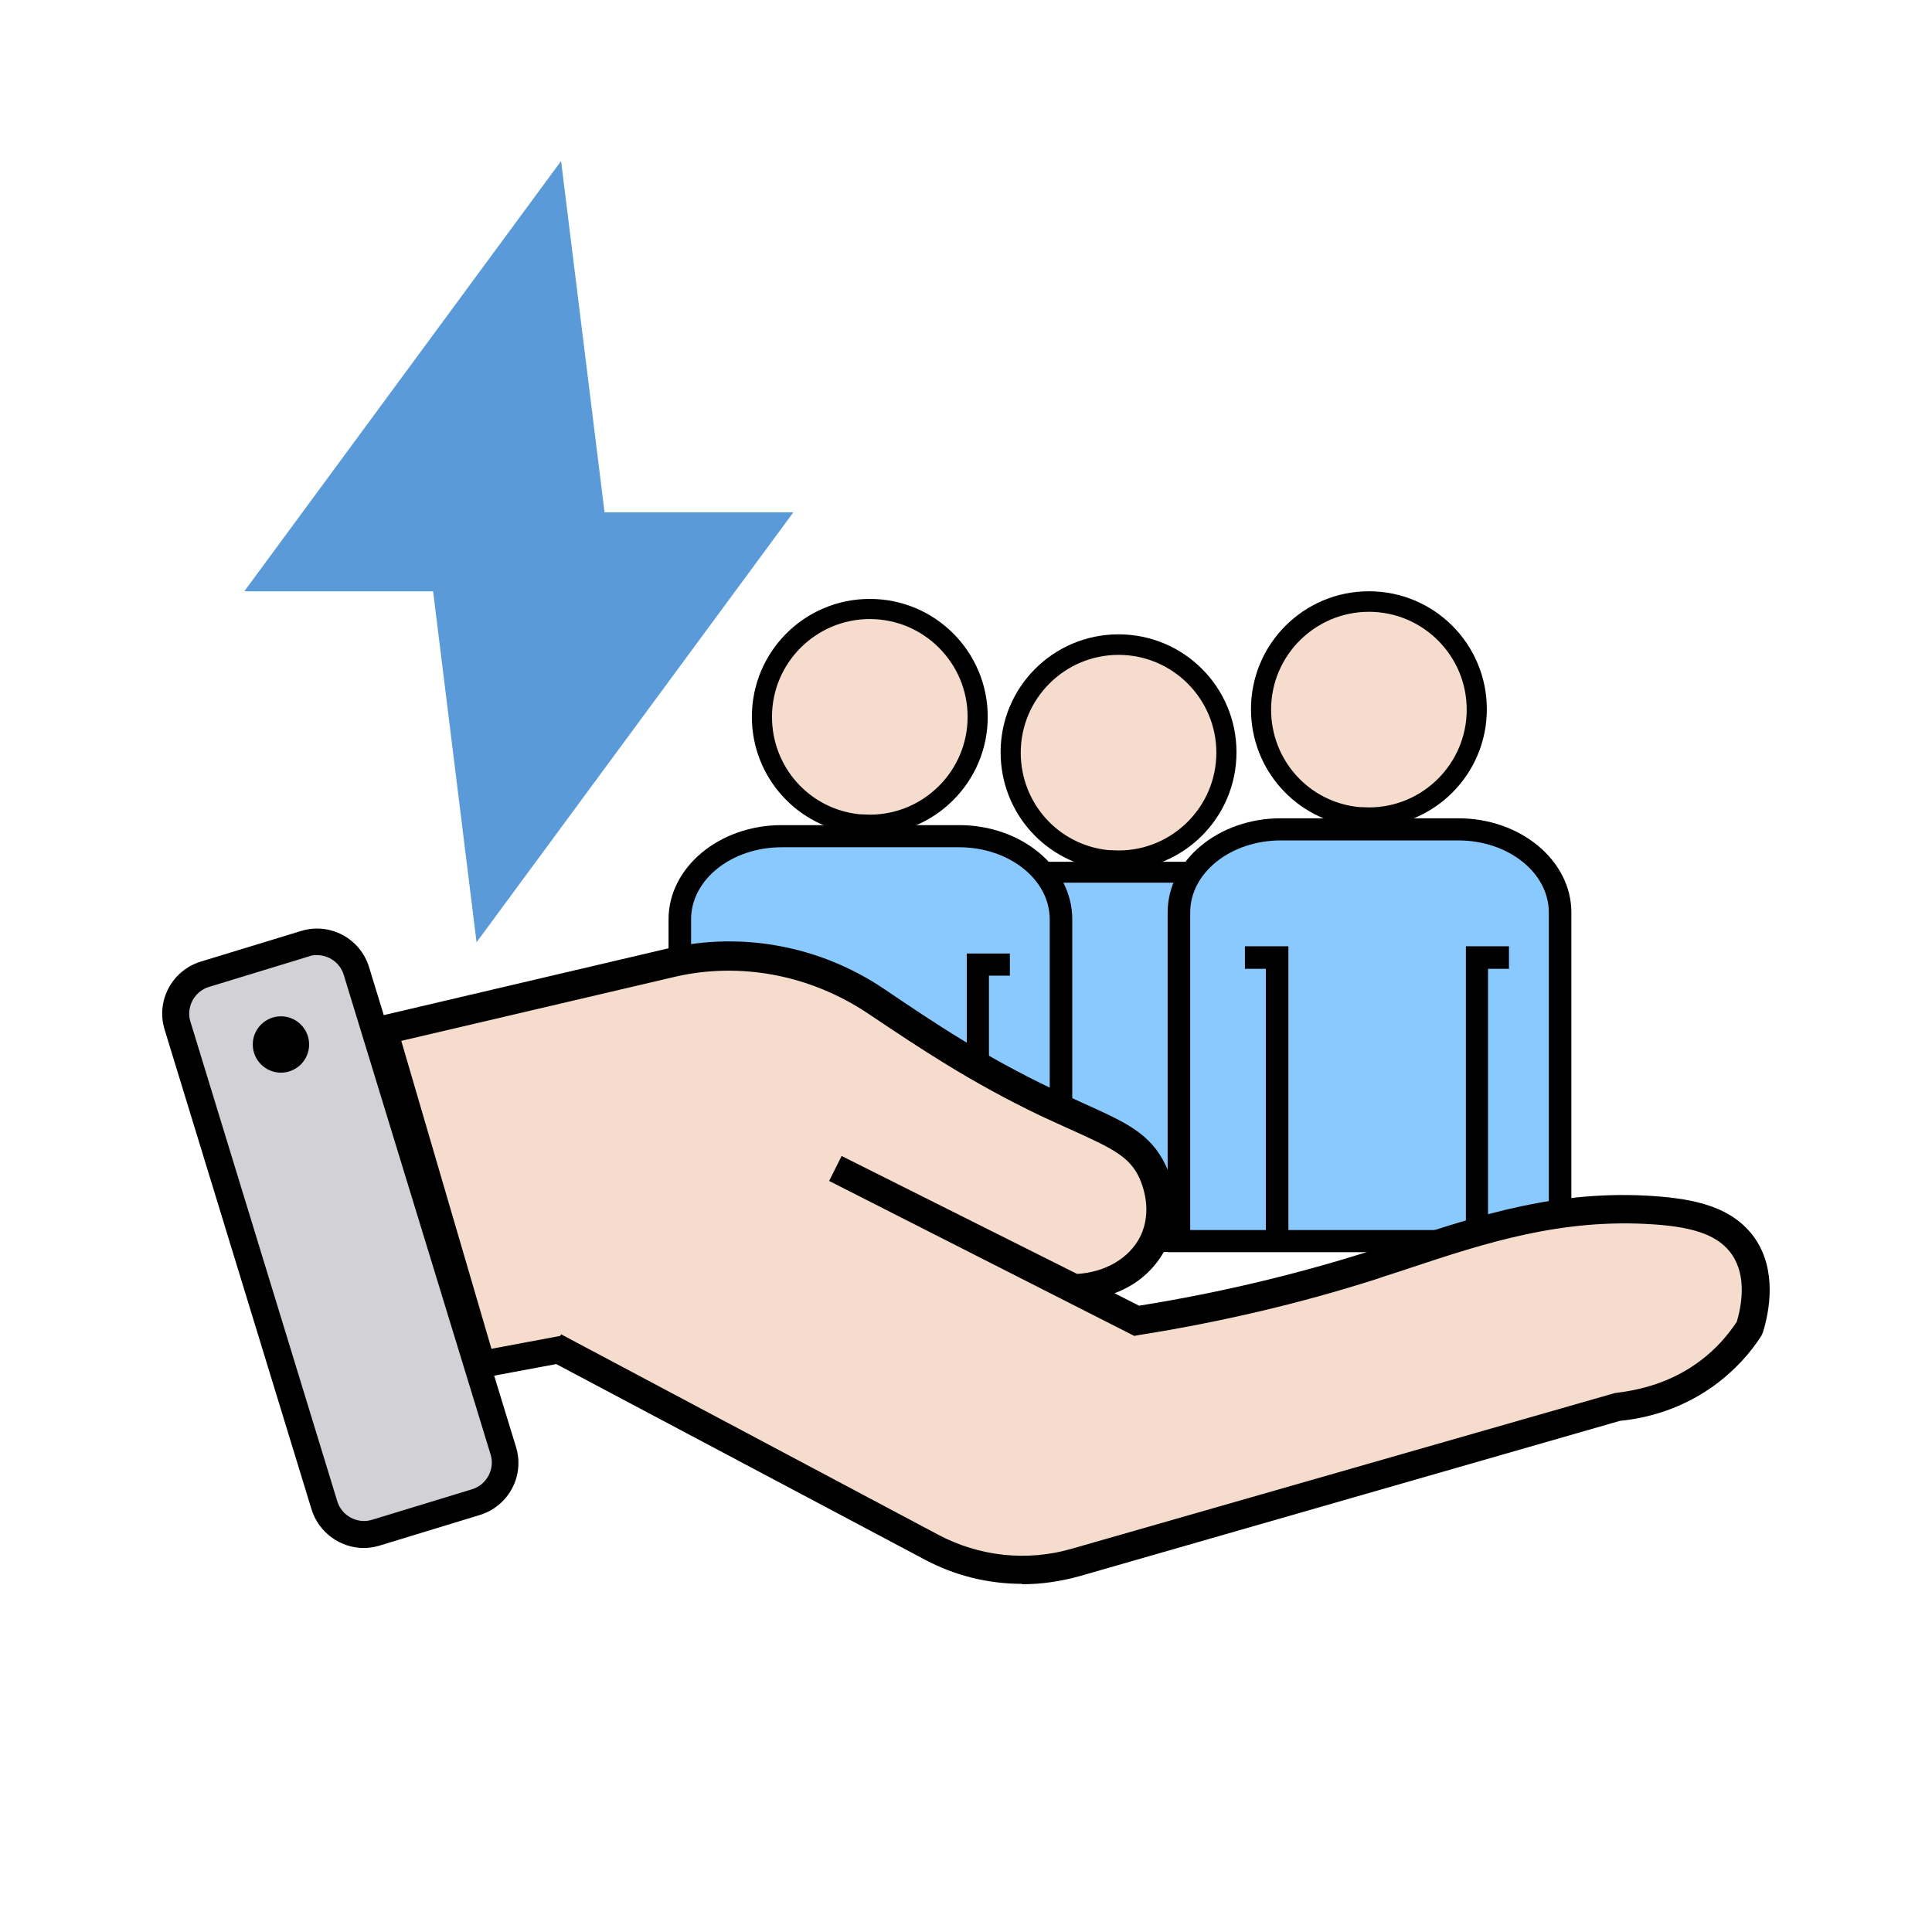<?xml version="1.0" encoding="UTF-8"?>
<svg id="Layer_2" data-name="Layer 2" xmlns="http://www.w3.org/2000/svg" xmlns:xlink="http://www.w3.org/1999/xlink" viewBox="0 0 48 48">
  <defs>
    <style>
      .cls-1 {
        fill: #d1d1d6;
      }

      .cls-2 {
        fill: #f6dccd;
      }

      .cls-3 {
        fill: #8ac9fe;
      }

      .cls-4 {
        clip-path: url(#clippath);
      }

      .cls-5 {
        fill: none;
      }

      .cls-6 {
        fill: #5b9ad8;
      }
    </style>
    <clipPath id="clippath">
      <rect class="cls-5" width="48" height="48"/>
    </clipPath>
  </defs>
  <g id="Layer_1-2" data-name="Layer 1">
    <g class="cls-4">
      <polygon class="cls-6" points="19.71 12.73 15.11 12.73 15.02 12.73 13.94 4 6.07 14.69 10.67 14.69 10.76 14.69 11.84 23.41 19.71 12.73"/>
      <g>
        <g>
          <g>
            <path class="cls-3" d="m32.52,30.75v-7.32c0-.97-1.13-1.76-2.53-1.76h-2.2s-2.2,0-2.2,0c-1.4,0-2.53.79-2.53,1.76v7.58l9.47-.26Z"/>
            <path d="m22.8,31.27v-7.84c0-1.11,1.25-2.02,2.79-2.02h4.41c1.54,0,2.79.9,2.79,2.02v7.57l-9.98.27Zm2.79-9.34c-1.25,0-2.27.67-2.27,1.5v7.31l8.96-.24v-7.07c0-.83-1.02-1.5-2.27-1.5h-4.41Z"/>
          </g>
          <g>
            <path class="cls-2" d="m30.47,18.7c0,1.48-1.2,2.68-2.68,2.68-.1,0-.19,0-.29-.02-1.35-.14-2.4-1.28-2.4-2.67,0-1.48,1.2-2.68,2.68-2.68s2.68,1.2,2.68,2.68Z"/>
            <path d="m27.79,21.63c-.11,0-.21,0-.31-.02-1.49-.16-2.62-1.41-2.62-2.92,0-1.62,1.31-2.93,2.93-2.93s2.93,1.31,2.93,2.93-1.31,2.93-2.93,2.93Zm0-5.36c-1.34,0-2.43,1.09-2.43,2.43,0,1.25.93,2.29,2.17,2.42.08,0,.17.01.26.01,1.34,0,2.43-1.09,2.43-2.43s-1.09-2.43-2.43-2.43Z"/>
          </g>
          <polygon points="30.72 31.01 30.22 31.01 30.22 24.61 31.27 24.61 31.27 25.11 30.72 25.11 30.72 31.01"/>
          <polygon points="25.75 28.56 25.26 28.56 25.26 25.11 24.71 25.11 24.71 24.61 25.75 24.61 25.75 28.56"/>
        </g>
        <g>
          <g>
            <path class="cls-3" d="m38.75,30.83v-8.17c0-1.14-1.13-2.06-2.53-2.06h-2.2s-2.2,0-2.2,0c-1.4,0-2.53.92-2.53,2.06v8.17h9.47Z"/>
            <path d="m39.03,31.11h-10.02v-8.44c0-1.29,1.26-2.34,2.81-2.34h4.41c1.55,0,2.81,1.05,2.81,2.34v8.44Zm-9.47-.55h8.92v-7.89c0-.99-1.01-1.79-2.25-1.79h-4.41c-1.24,0-2.25.8-2.25,1.79v7.89Z"/>
          </g>
          <g>
            <path class="cls-2" d="m36.7,17.63c0,1.48-1.2,2.68-2.68,2.68-.1,0-.19,0-.29-.02-1.35-.14-2.4-1.28-2.4-2.67,0-1.48,1.2-2.68,2.68-2.68s2.68,1.2,2.68,2.68Z"/>
            <path d="m34.01,20.56c-.11,0-.21,0-.31-.02-1.49-.16-2.62-1.41-2.62-2.92,0-1.62,1.31-2.93,2.93-2.93s2.93,1.31,2.93,2.93-1.31,2.93-2.93,2.93Zm0-5.36c-1.34,0-2.43,1.09-2.43,2.43,0,1.25.93,2.29,2.17,2.42.08,0,.17.01.26.01,1.34,0,2.43-1.09,2.43-2.43s-1.09-2.43-2.43-2.43Z"/>
          </g>
          <polygon points="36.97 30.83 36.42 30.83 36.42 23.51 37.49 23.51 37.49 24.07 36.97 24.07 36.97 30.83"/>
          <polygon points="32.01 30.83 31.45 30.83 31.45 24.07 30.93 24.07 30.93 23.51 32.01 23.51 32.01 30.83"/>
        </g>
        <g>
          <g>
            <path class="cls-3" d="m26.35,28.56v-5.72c0-1.14-1.13-2.06-2.53-2.06h-2.2s-2.2,0-2.2,0c-1.4,0-2.53.92-2.53,2.06v5.72h9.47Z"/>
            <path d="m26.63,28.84h-10.02v-6c0-1.29,1.26-2.34,2.81-2.34h4.41c1.55,0,2.81,1.05,2.81,2.34v6Zm-9.47-.55h8.92v-5.45c0-.99-1.01-1.79-2.25-1.79h-4.41c-1.24,0-2.25.8-2.25,1.79v5.45Z"/>
          </g>
          <g>
            <path class="cls-2" d="m24.3,17.81c0,1.48-1.2,2.68-2.68,2.68-.1,0-.19,0-.29-.02-1.35-.14-2.4-1.28-2.4-2.67,0-1.48,1.2-2.68,2.68-2.68s2.68,1.2,2.68,2.68Z"/>
            <path d="m21.61,20.74c-.11,0-.21,0-.31-.02-1.49-.16-2.62-1.41-2.62-2.91,0-1.62,1.31-2.93,2.93-2.93s2.93,1.31,2.93,2.93-1.32,2.93-2.93,2.93Zm0-5.36c-1.34,0-2.43,1.09-2.43,2.43,0,1.25.93,2.29,2.17,2.42.09,0,.17.01.26.01,1.34,0,2.43-1.09,2.43-2.43s-1.09-2.43-2.43-2.43Z"/>
          </g>
          <polygon points="24.57 28.56 24.02 28.56 24.02 23.69 25.09 23.69 25.09 24.24 24.57 24.24 24.57 28.56"/>
          <polygon points="19.61 28.56 19.06 28.56 19.06 24.24 18.53 24.24 18.53 23.69 19.61 23.69 19.61 28.56"/>
        </g>
        <g>
          <g>
            <path class="cls-2" d="m9.55,25.57c2.38-.56,4.76-1.11,7.15-1.67,1.75-.41,3.58-.05,5.06.95,0,0,.02.01.03.02,1.28.86,2.5,1.68,4.23,2.51,1.51.72,2.25.89,2.63,1.72.06.12.42.94.01,1.75-.34.68-1.1,1.11-1.96,1.13-1.98-.99-3.96-1.98-5.93-2.97l7.48,3.8c2.49-.39,4.46-.93,5.82-1.36,2.11-.67,4.31-1.58,7.06-1.38.92.07,1.75.24,2.2.91.5.74.25,1.69.15,2.02-.2.3-.51.7-.98,1.07-.89.69-1.83.85-2.27.89-4.5,1.29-9,2.58-13.5,3.87-1.19.34-2.47.21-3.57-.37-3.09-1.64-6.18-3.28-9.26-4.92-.63.12-1.27.24-1.9.36l-2.43-8.3Z"/>
            <path d="m25.39,39.35c-.83,0-1.66-.2-2.41-.6l-9.16-4.86-2.09.39-2.62-8.96,7.5-1.76c1.82-.42,3.76-.06,5.34,1,1.3.88,2.51,1.69,4.21,2.5.29.14.56.26.8.37,1.02.46,1.63.74,2,1.52.12.25.46,1.15.01,2.05-.26.52-.71.92-1.28,1.13l.61.31c1.94-.31,3.84-.76,5.65-1.33.29-.09.58-.19.87-.28,1.91-.63,3.89-1.29,6.32-1.11.91.07,1.91.24,2.47,1.06.54.8.35,1.8.19,2.32l-.04.09c-.29.45-.65.83-1.06,1.15-.88.68-1.82.9-2.45.96l-13.43,3.86c-.47.13-.95.2-1.42.2Zm-11.45-6.2l9.37,4.98c1.02.54,2.2.67,3.31.35l13.5-3.87c.6-.07,1.41-.25,2.16-.83.34-.26.63-.58.87-.94.12-.41.25-1.13-.12-1.67-.31-.45-.88-.68-1.94-.75-2.3-.16-4.21.47-6.05,1.08-.29.1-.59.19-.88.29-1.88.6-3.85,1.06-5.87,1.38l-.11.02-7.58-3.85.31-.62,5.85,2.93c.7-.04,1.3-.39,1.57-.93.31-.63.06-1.27-.02-1.45-.24-.52-.65-.73-1.65-1.18-.24-.11-.51-.23-.81-.37-1.75-.84-2.97-1.66-4.27-2.53-1.44-.97-3.19-1.3-4.82-.92l-6.79,1.59,2.24,7.65,1.71-.32Z"/>
          </g>
          <g>
            <rect class="cls-1" x="6.13" y="23.51" width="4.65" height="14.51" rx="1.02" ry="1.02" transform="translate(-8.64 3.82) rotate(-17.03)"/>
            <path d="m9.04,38.46c-.58,0-1.12-.38-1.3-.96l-3.65-11.92c-.22-.71.18-1.47.9-1.69l2.49-.76c.71-.22,1.47.18,1.69.9l3.65,11.92c.22.71-.18,1.47-.9,1.69h0l-2.49.76c-.13.04-.26.06-.4.06Zm-1.16-14.73c-.07,0-.13,0-.2.03l-2.49.76c-.36.11-.57.5-.46.86l3.65,11.92c.11.36.5.57.86.46l2.49-.76c.36-.11.57-.5.46-.86l-3.65-11.92c-.09-.3-.37-.49-.66-.49Zm3.95,13.59h0,0Z"/>
          </g>
          <circle cx="6.98" cy="25.95" r=".7"/>
        </g>
      </g>
    </g>
  </g>
</svg>